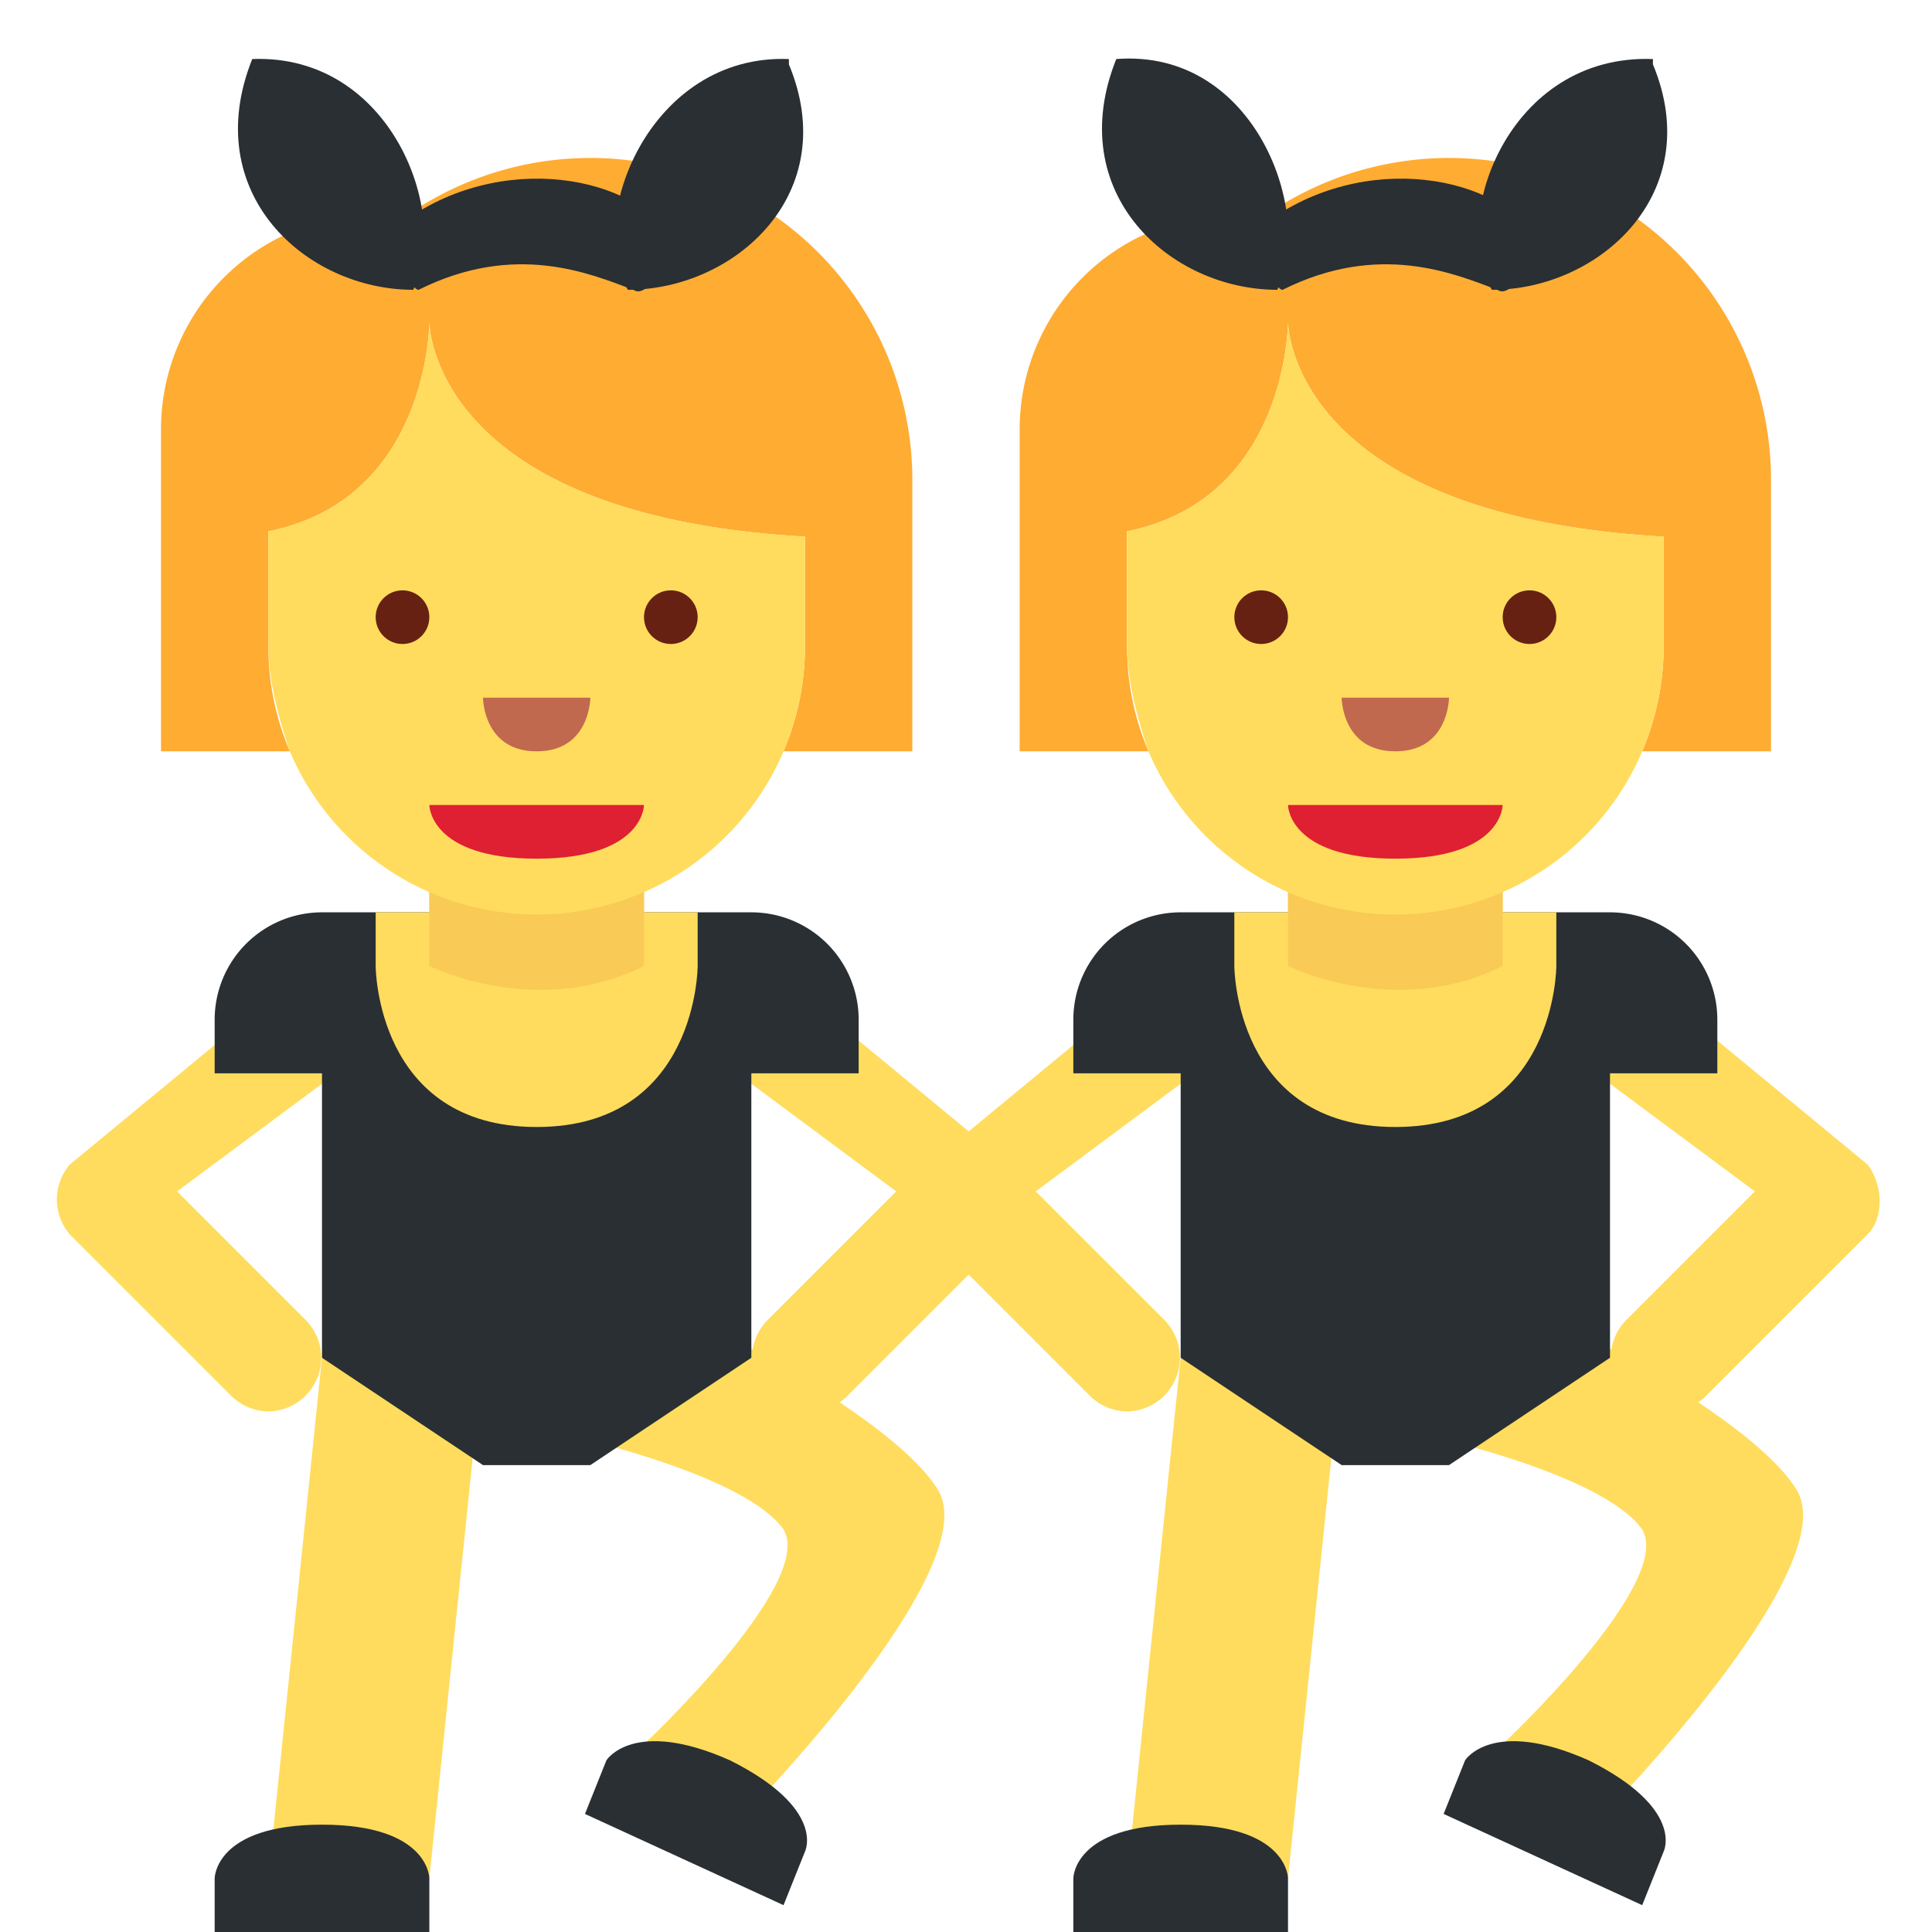 <svg xmlns="http://www.w3.org/2000/svg" viewBox="0 0 36 36"><path fill="#FFDC5D" d="M8 35H5l1-9.7h3zm5.9-1.2L12 32.5s3.2-3 2.6-4c-.7-1-3.8-1.7-3.8-1.7l2-2.3s3.9 1.9 4.7 3.3c.8 1.5-3.6 6-3.6 6z"/><path fill="#292F33" d="M4 36v-1s0-1 2-1 2 1 2 1v1H4zm10.6-.5l.4-1s.4-.8-1.4-1.7c-1.8-.8-2.3 0-2.3 0l-.4 1 3.7 1.7z"/><path fill="#FFDC5D" d="M5 26.3a1 1 0 0 1-.7-.3l-3-3a1 1 0 0 1 0-1.3l4-3.3a1 1 0 1 1 1.5 1.2l-3.5 2.6 2.4 2.4a1 1 0 0 1-.7 1.7zm10 0a1 1 0 0 1-.7-1.7l2.4-2.4-3.5-2.6a1 1 0 0 1 1.6-1.2l4 3.3c.3.4.3 1 0 1.3l-3 3a1 1 0 0 1-.8.3z"/><path fill="#292F33" d="M16 19a2 2 0 0 0-2-2H6a2 2 0 0 0-2 2v1h2v5.3l3 2h2l3-2V20h2v-1z"/><path fill="#FFDC5D" d="M12 17v-3H8v3H7v1s0 3 3 3 3-3 3-3v-1h-1z"/><path fill="#F9CA55" d="M12 14H8v4s2 1 4 0v-4z"/><path fill="#FFAC33" d="M17 9a6 6 0 0 0-9.4-5H7a4 4 0 0 0-4 4v6h2.4a5 5 0 0 1-.4-2V9.9C8 9.3 8 6 8 6s0 3.6 7 4v2a5 5 0 0 1-.4 2H17V9z"/><path fill="#FFDC5D" d="M15 12v-2c-7-.4-7-4-7-4s0 3.3-3 3.9V12c0 .7.2 1.4.4 2a5 5 0 0 0 9.6-2z"/><path fill="#DF1F32" d="M12 15H8s0 1 2 1 2-1 2-1z"/><circle fill="#662113" cx="7.5" cy="11.5" r=".5"/><circle fill="#662113" cx="12.5" cy="11.5" r=".5"/><path fill="#C1694F" d="M9 13h2s0 1-1 1-1-1-1-1z"/><path fill="#292F33" d="M4.7 1.1C7.3 1 8.4 4 7.7 5.4c-2 0-4-1.8-3-4.3zm10 0c-2.6-.1-3.8 3-3 4.3 2 0 4-1.8 3-4.2z"/><path fill="#292F33" d="M7.3 4.3c1.8-1.5 4.4-1.1 5.2.1 0 .3-.4 1.2-.7 1-.8-.3-2.2-.9-4 0-.2 0-.5-1.1-.5-1.2z"/><path fill="#FFDC5D" d="M24 35h-3l1-9.7h3zm5.9-1.2L28 32.5s3.2-3 2.6-4c-.7-1-3.8-1.7-3.8-1.7l2-2.3s3.9 1.9 4.7 3.3c.8 1.5-3.6 6-3.6 6z"/><path fill="#292F33" d="M30.6 35.5l.4-1s.4-.8-1.4-1.7c-1.8-.8-2.3 0-2.3 0l-.4 1 3.7 1.7zM20 36v-1s0-1 2-1 2 1 2 1v1h-4z"/><path fill="#FFDC5D" d="M21 26.3a1 1 0 0 1-.7-.3l-3-3a1 1 0 0 1 0-1.3l4-3.3a1 1 0 1 1 1.5 1.2l-3.5 2.6 2.4 2.4a1 1 0 0 1-.7 1.7zm10 0a1 1 0 0 1-.7-1.7l2.4-2.4-3.5-2.6a1 1 0 0 1 1.6-1.2l4 3.3c.3.4.3 1 0 1.3l-3 3a1 1 0 0 1-.8.3z"/><path fill="#292F33" d="M32 19a2 2 0 0 0-2-2h-8a2 2 0 0 0-2 2v1h2v5.3l3 2h2l3-2V20h2v-1z"/><path fill="#FFDC5D" d="M28 17v-3h-4v3h-1v1s0 3 3 3 3-3 3-3v-1h-1z"/><path fill="#F9CA55" d="M28 14h-4v4s2 1 4 0v-4z"/><path fill="#FFAC33" d="M33 9a6 6 0 0 0-9.4-5H23a4 4 0 0 0-4 4v6h2.4a5 5 0 0 1-.4-2V9.9c3-.6 3-3.9 3-3.9s0 3.6 7 4v2a5 5 0 0 1-.4 2H33V9z"/><path fill="#FFDC5D" d="M31 12v-2c-7-.4-7-4-7-4s0 3.3-3 3.9V12c0 .7.2 1.4.4 2a5 5 0 0 0 9.6-2z"/><path fill="#DF1F32" d="M28 15h-4s0 1 2 1 2-1 2-1z"/><circle fill="#662113" cx="23.5" cy="11.5" r=".5"/><circle fill="#662113" cx="28.5" cy="11.5" r=".5"/><path fill="#C1694F" d="M25 13h2s0 1-1 1-1-1-1-1z"/><path fill="#292F33" d="M20.8 1.1c2.6-.2 3.7 2.9 3 4.3-2 0-4-1.8-3-4.3zm10 0c-2.7-.1-3.8 3-3 4.3 2 0 4-1.8 3-4.2z"/><path fill="#292F33" d="M23.4 4.3c1.8-1.5 4.4-1.1 5.2.1 0 .3-.4 1.2-.7 1-.8-.3-2.2-.9-4 0-.2 0-.5-1.1-.5-1.2z"/></svg>